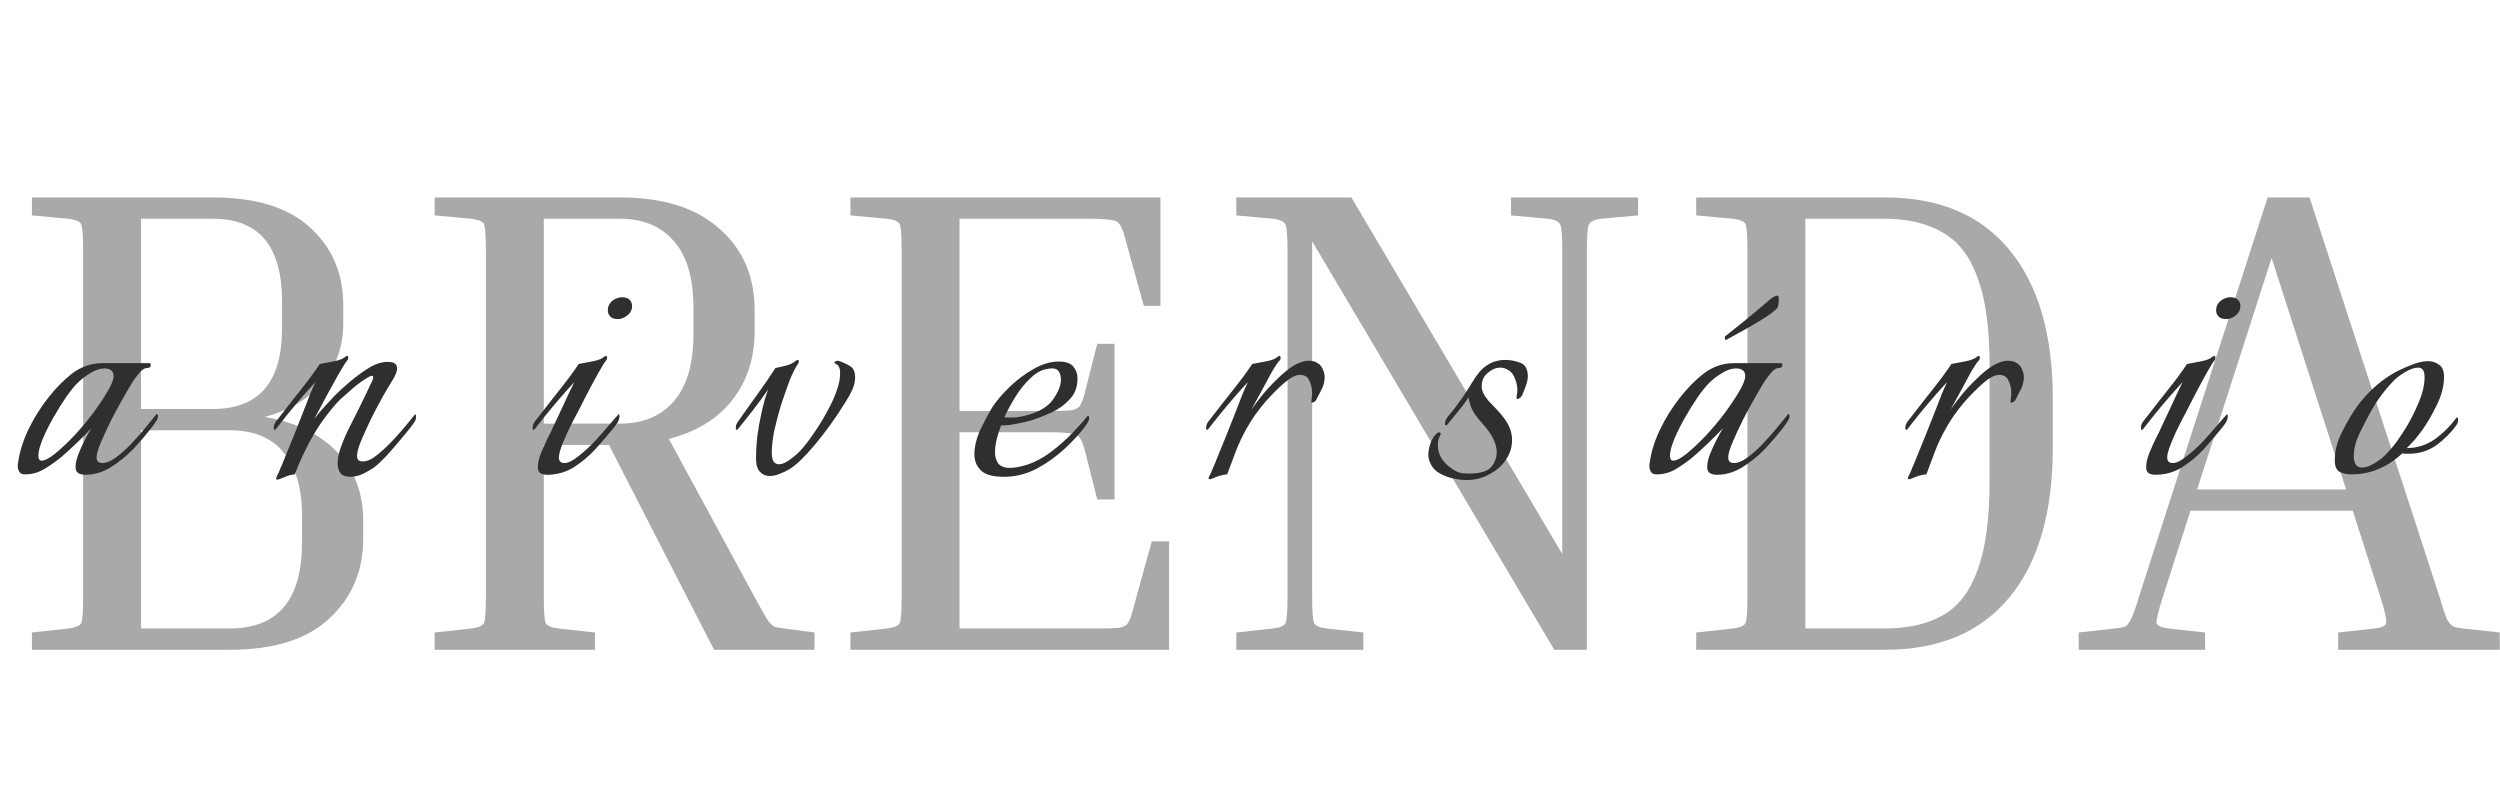 <svg width="454" height="145" viewBox="0 0 454 145" fill="none" xmlns="http://www.w3.org/2000/svg">
<path d="M5.798 39.118V35.856H38.656C46.548 35.856 52.468 37.708 56.414 41.413C60.36 45.037 62.333 49.708 62.333 55.426V58.687C62.333 62.875 61.084 66.459 58.588 69.438C56.092 72.418 52.588 74.512 48.078 75.72C53.716 76.686 58.105 78.82 61.246 82.122C64.386 85.424 65.957 89.572 65.957 94.565V97.826C65.957 103.705 63.903 108.537 59.796 112.322C55.769 116.107 49.729 118 41.676 118H5.798V114.859L12.442 114.134C13.731 113.973 14.496 113.651 14.738 113.168C14.979 112.685 15.1 111.034 15.1 108.215V45.641C15.1 42.822 14.979 41.171 14.738 40.688C14.496 40.205 13.731 39.883 12.442 39.722L5.798 39.118ZM38.656 39.722H25.61V74.27H38.656C47.032 74.27 51.219 69.398 51.219 59.654V54.701C51.219 44.715 47.032 39.722 38.656 39.722ZM41.676 78.136H25.61V114.134H41.676C50.454 114.134 54.843 108.94 54.843 98.551V93.598C54.843 88.605 53.716 84.78 51.461 82.122C49.286 79.465 46.025 78.136 41.676 78.136ZM78.939 39.118V35.856H112.521C120.414 35.856 126.454 37.748 130.641 41.534C134.91 45.238 137.044 50.191 137.044 56.392V60.137C137.044 65.049 135.675 69.237 132.937 72.7C130.279 76.082 126.454 78.418 121.461 79.706L136.923 108.215C137.97 110.148 138.735 111.517 139.218 112.322C139.701 113.047 140.144 113.53 140.547 113.772C141.03 113.933 141.674 114.054 142.48 114.134L147.916 114.859V118H129.675L110.589 80.794H98.75V108.215C98.75 111.034 98.871 112.685 99.113 113.168C99.354 113.651 100.119 113.973 101.408 114.134L108.052 114.859V118H78.939V114.859L85.583 114.134C86.872 113.973 87.637 113.651 87.878 113.168C88.12 112.685 88.241 111.034 88.241 108.215V45.641C88.241 42.822 88.12 41.171 87.878 40.688C87.637 40.205 86.872 39.883 85.583 39.722L78.939 39.118ZM112.521 39.722H98.75V76.928H112.521C116.709 76.928 119.971 75.599 122.306 72.942C124.722 70.204 125.93 66.096 125.93 60.62V55.909C125.93 50.432 124.722 46.366 122.306 43.708C119.971 41.05 116.709 39.722 112.521 39.722ZM209.161 98.31H212.302V118H154.439V114.859L161.083 114.134C162.372 113.973 163.137 113.651 163.378 113.168C163.62 112.685 163.741 111.034 163.741 108.215V45.641C163.741 42.822 163.62 41.171 163.378 40.688C163.137 40.205 162.372 39.883 161.083 39.722L154.439 39.118V35.856H210.732V55.546H207.712L204.209 42.862C203.967 41.896 203.685 41.212 203.363 40.809C203.121 40.326 202.598 40.044 201.793 39.963C200.987 39.802 199.618 39.722 197.685 39.722H174.25V74.633H190.437C192.37 74.633 193.739 74.593 194.545 74.512C195.35 74.351 195.873 74.069 196.115 73.666C196.437 73.183 196.719 72.458 196.961 71.492L199.256 62.432H202.397V90.699H199.256L196.961 81.639C196.719 80.673 196.437 79.988 196.115 79.586C195.873 79.102 195.35 78.82 194.545 78.74C193.739 78.579 192.37 78.498 190.437 78.498H174.25V114.134H199.135C201.068 114.134 202.437 114.094 203.242 114.014C204.048 113.853 204.571 113.571 204.813 113.168C205.135 112.685 205.417 111.96 205.658 110.994L209.161 98.31ZM274.403 39.118V35.856H297.476V39.118L290.832 39.722C289.543 39.883 288.778 40.245 288.536 40.809C288.295 41.292 288.174 42.903 288.174 45.641V118H282.255L238.284 43.829V108.215C238.284 110.953 238.404 112.604 238.646 113.168C238.888 113.651 239.653 113.973 240.941 114.134L247.585 114.859V118H224.512V114.859L231.156 114.134C232.445 113.973 233.21 113.651 233.452 113.168C233.693 112.604 233.814 110.953 233.814 108.215V45.641C233.814 42.903 233.693 41.292 233.452 40.809C233.21 40.245 232.445 39.883 231.156 39.722L224.512 39.118V35.856H245.411L283.704 100.605V45.641C283.704 42.903 283.584 41.292 283.342 40.809C283.1 40.245 282.335 39.883 281.047 39.722L274.403 39.118ZM308.034 39.118V35.856H342.342C352.167 35.856 359.696 39.037 364.931 45.399C370.166 51.761 372.783 60.741 372.783 72.338V81.398C372.783 93.075 370.166 102.095 364.931 108.457C359.696 114.819 352.167 118 342.342 118H308.034V114.859L314.678 114.134C315.967 113.973 316.732 113.651 316.974 113.168C317.215 112.685 317.336 111.034 317.336 108.215V45.641C317.336 42.822 317.215 41.171 316.974 40.688C316.732 40.205 315.967 39.883 314.678 39.722L308.034 39.118ZM342.1 39.722H327.846V114.134H342.1C346.449 114.134 350.032 113.329 352.851 111.718C355.67 110.108 357.764 107.37 359.133 103.504C360.582 99.558 361.307 94.202 361.307 87.438V66.298C361.307 59.613 360.582 54.338 359.133 50.473C357.764 46.607 355.67 43.869 352.851 42.258C350.032 40.567 346.449 39.722 342.1 39.722ZM400.446 114.859V118H377.494V114.859L384.018 114.134C384.903 114.054 385.548 113.933 385.95 113.772C386.353 113.53 386.715 113.047 387.038 112.322C387.44 111.517 387.923 110.148 388.487 108.215L411.802 35.856H419.412L442.968 108.215C443.532 110.148 443.975 111.517 444.297 112.322C444.699 113.047 445.102 113.53 445.505 113.772C445.907 113.933 446.511 114.054 447.317 114.134L453.961 114.859V118H424.606V114.859L431.25 114.134C432.539 113.973 433.223 113.651 433.304 113.168C433.465 112.604 433.103 110.953 432.217 108.215L427.264 92.753H397.789L392.836 108.215C391.95 110.953 391.547 112.604 391.628 113.168C391.789 113.651 392.514 113.973 393.802 114.134L400.446 114.859ZM398.997 88.887H426.056L412.526 46.849L398.997 88.887Z" fill="#A9A9A9"/>
<path d="M15.486 86.22C14.996 86.22 14.58 86.122 14.237 85.927C13.895 85.731 13.723 85.364 13.723 84.825C13.723 84.139 13.895 83.356 14.237 82.475C14.58 81.593 14.972 80.736 15.412 79.904C15.853 79.023 16.245 78.313 16.588 77.774C14.874 79.586 13.087 81.299 11.226 82.915C10.296 83.699 9.267 84.433 8.141 85.119C7.015 85.804 5.815 86.147 4.542 86.147C4.053 86.147 3.71 86 3.514 85.706C3.318 85.364 3.22 84.972 3.22 84.531C3.22 84.286 3.245 84.115 3.294 84.017C3.539 82.107 4.151 80.124 5.13 78.068C6.109 76.011 7.309 74.077 8.729 72.266C10.149 70.454 11.593 68.985 13.062 67.859C14.727 66.586 16.563 65.949 18.571 65.949H27.017C27.262 65.949 27.384 66.047 27.384 66.243C27.384 66.635 27.164 66.831 26.723 66.831C26.233 66.831 25.744 67.149 25.254 67.785C24.765 68.373 24.397 68.862 24.153 69.254C23.81 69.793 23.271 70.699 22.537 71.972C21.802 73.245 21.043 74.64 20.26 76.158C19.525 77.627 18.889 78.998 18.35 80.271C17.812 81.544 17.542 82.475 17.542 83.062C17.542 83.748 17.885 84.09 18.571 84.09C19.305 84.09 20.137 83.748 21.068 83.062C21.998 82.377 22.928 81.544 23.859 80.565C24.838 79.537 25.719 78.533 26.503 77.554C27.335 76.525 27.996 75.718 28.486 75.13C28.78 75.424 28.755 75.84 28.413 76.379C28.119 76.868 27.849 77.26 27.605 77.554C26.625 78.827 25.499 80.149 24.226 81.52C22.953 82.842 21.558 83.968 20.04 84.898C18.571 85.78 17.053 86.22 15.486 86.22ZM7.554 83.65C8.141 83.65 8.949 83.234 9.977 82.401C11.055 81.52 12.205 80.443 13.429 79.169C14.653 77.847 15.804 76.476 16.881 75.056C17.959 73.588 18.84 72.266 19.525 71.09C20.26 69.866 20.627 68.936 20.627 68.299C20.627 67.761 20.456 67.394 20.113 67.198C19.819 67.002 19.427 66.904 18.938 66.904C18.154 66.904 17.298 67.198 16.367 67.785C15.486 68.324 14.776 68.862 14.237 69.401C13.65 69.94 12.94 70.797 12.107 71.972C11.324 73.098 10.54 74.347 9.757 75.718C8.974 77.088 8.313 78.41 7.774 79.684C7.235 80.957 6.966 81.985 6.966 82.768C6.966 83.356 7.162 83.65 7.554 83.65ZM50.295 87.102C50.1 87.102 50.1 86.881 50.295 86.441C50.54 86 50.761 85.51 50.956 84.972C51.201 84.433 51.446 83.846 51.691 83.209C52.181 82.034 52.719 80.712 53.307 79.243C53.894 77.774 54.457 76.354 54.996 74.983C55.535 73.563 56 72.364 56.392 71.384C56.832 70.356 57.126 69.695 57.273 69.401C56.587 70.136 55.755 71.066 54.776 72.192C53.845 73.269 52.964 74.322 52.132 75.35C51.299 76.379 50.663 77.186 50.222 77.774C50.075 77.97 49.953 78.068 49.855 78.068C49.757 78.068 49.708 77.945 49.708 77.701C49.708 77.309 49.83 76.942 50.075 76.599C51.005 75.424 52.034 74.102 53.16 72.633C54.335 71.164 55.388 69.817 56.318 68.593C57.248 67.32 57.836 66.488 58.081 66.096C58.619 65.998 59.403 65.851 60.431 65.655C61.508 65.46 62.243 65.19 62.635 64.847C62.781 64.701 62.928 64.627 63.075 64.627C63.173 64.627 63.222 64.725 63.222 64.921C63.271 65.068 63.222 65.239 63.075 65.435C62.781 65.778 62.267 66.586 61.533 67.859C60.847 69.083 60.088 70.454 59.256 71.972C58.472 73.49 57.738 74.861 57.053 76.085C57.64 75.301 58.277 74.542 58.962 73.808C59.648 73.073 60.309 72.364 60.945 71.678C61.533 71.09 62.341 70.356 63.369 69.475C64.397 68.593 65.474 67.785 66.601 67.051C67.727 66.316 68.706 65.9 69.538 65.802C69.734 65.753 69.906 65.729 70.053 65.729C70.248 65.729 70.395 65.729 70.493 65.729C71.57 65.729 72.109 66.121 72.109 66.904C72.109 67.492 71.791 68.275 71.154 69.254C70.811 69.793 70.273 70.699 69.538 71.972C68.853 73.196 68.143 74.542 67.409 76.011C66.723 77.431 66.111 78.778 65.572 80.051C65.083 81.275 64.838 82.181 64.838 82.768C64.838 83.454 65.181 83.797 65.866 83.797C66.698 83.797 67.604 83.38 68.584 82.548C69.612 81.716 70.714 80.663 71.889 79.39C73.064 78.068 74.239 76.672 75.414 75.203C75.512 75.301 75.561 75.473 75.561 75.718C75.561 76.06 75.439 76.403 75.194 76.746C74.998 77.04 74.802 77.309 74.606 77.554C74.117 78.19 73.456 78.998 72.623 79.977C71.84 80.908 71.032 81.838 70.199 82.768C69.367 83.65 68.608 84.36 67.923 84.898C67.433 85.241 66.796 85.608 66.013 86C65.23 86.392 64.446 86.588 63.663 86.588C62.781 86.588 62.169 86.367 61.827 85.927C61.484 85.437 61.312 84.849 61.312 84.164C61.312 83.38 61.459 82.548 61.753 81.667C62.047 80.785 62.365 79.953 62.708 79.169C63.1 78.337 63.393 77.725 63.589 77.333C64.471 75.62 65.278 74.004 66.013 72.486C66.748 70.968 67.262 69.891 67.555 69.254C67.702 68.96 67.776 68.716 67.776 68.52C67.776 68.177 67.506 68.153 66.968 68.446C66.429 68.74 65.768 69.181 64.985 69.768C64.25 70.356 63.565 70.944 62.928 71.531C62.292 72.07 61.876 72.437 61.68 72.633C59.868 74.542 58.277 76.672 56.906 79.023C55.584 81.324 54.457 83.699 53.527 86.147C52.891 86.196 52.254 86.367 51.617 86.661C50.981 86.955 50.54 87.102 50.295 87.102ZM112.143 57.944C111.458 57.944 110.968 57.723 110.674 57.282C110.478 57.038 110.38 56.719 110.38 56.328C110.38 55.544 110.748 54.908 111.482 54.418C112.021 54.124 112.51 53.977 112.951 53.977C113.685 53.977 114.2 54.198 114.493 54.638C114.689 54.883 114.787 55.202 114.787 55.593C114.787 56.377 114.395 57.013 113.612 57.503C113.171 57.797 112.682 57.944 112.143 57.944ZM99.363 86.22C98.874 86.22 98.458 86.122 98.115 85.927C97.821 85.731 97.674 85.364 97.674 84.825C97.674 84.139 97.846 83.331 98.188 82.401C98.58 81.471 98.996 80.54 99.437 79.61C99.927 78.68 100.294 77.921 100.539 77.333C100.881 76.648 101.297 75.766 101.787 74.689C102.326 73.563 102.815 72.51 103.256 71.531C103.746 70.503 104.088 69.793 104.284 69.401C103.599 70.136 102.766 71.066 101.787 72.192C100.857 73.269 99.975 74.322 99.143 75.35C98.311 76.379 97.674 77.186 97.234 77.774C97.087 77.97 96.964 78.068 96.866 78.068C96.768 78.068 96.719 77.945 96.719 77.701C96.719 77.309 96.842 76.942 97.087 76.599C98.017 75.424 99.045 74.102 100.171 72.633C101.346 71.164 102.399 69.817 103.33 68.593C104.26 67.32 104.847 66.488 105.092 66.096C105.631 65.998 106.414 65.851 107.443 65.655C108.52 65.46 109.254 65.19 109.646 64.847C109.793 64.701 109.94 64.627 110.087 64.627C110.185 64.627 110.233 64.725 110.233 64.921C110.282 65.068 110.233 65.239 110.087 65.435C109.793 65.778 109.279 66.61 108.544 67.932C107.81 69.254 107.026 70.723 106.194 72.339C105.41 73.906 104.676 75.326 103.991 76.599C103.305 77.921 102.717 79.194 102.228 80.418C101.738 81.642 101.493 82.523 101.493 83.062C101.493 83.748 101.836 84.09 102.522 84.09C103.158 84.09 103.966 83.699 104.945 82.915C105.974 82.132 107.002 81.201 108.03 80.124C109.058 78.998 109.964 77.97 110.748 77.04C110.992 76.746 111.286 76.403 111.629 76.011C112.021 75.571 112.265 75.301 112.363 75.203C112.461 75.301 112.51 75.473 112.51 75.718C112.461 76.06 112.339 76.403 112.143 76.746C111.947 77.04 111.751 77.309 111.556 77.554C110.527 78.827 109.401 80.149 108.177 81.52C106.953 82.842 105.606 83.968 104.137 84.898C102.668 85.78 101.077 86.22 99.363 86.22ZM139.787 86.441C139.102 86.441 138.514 86.196 138.024 85.706C137.535 85.217 137.29 84.36 137.29 83.136C137.29 82.058 137.363 80.785 137.51 79.316C137.706 77.847 137.975 76.354 138.318 74.836C138.661 73.269 139.053 71.898 139.493 70.723C138.661 71.947 137.731 73.22 136.702 74.542C135.674 75.815 134.817 76.893 134.132 77.774C133.985 77.97 133.862 78.068 133.764 78.068C133.667 78.068 133.618 77.945 133.618 77.701C133.618 77.309 133.74 76.942 133.985 76.599C135.013 75.179 136.164 73.563 137.437 71.751C138.759 69.94 139.885 68.299 140.815 66.831C141.354 66.733 141.99 66.586 142.725 66.39C143.508 66.194 144.071 65.925 144.414 65.582C144.659 65.435 144.806 65.362 144.855 65.362C145.002 65.362 145.075 65.46 145.075 65.655C145.075 65.802 145.002 65.974 144.855 66.169C144.414 66.806 143.925 67.785 143.386 69.107C142.896 70.429 142.382 71.898 141.844 73.514C141.354 75.13 140.938 76.721 140.595 78.288C140.301 79.806 140.154 81.104 140.154 82.181C140.154 82.964 140.277 83.527 140.522 83.87C140.766 84.164 141.085 84.311 141.476 84.311C142.015 84.311 142.651 84.041 143.386 83.503C144.169 82.964 144.83 82.401 145.369 81.814C146.054 81.079 146.813 80.1 147.646 78.876C148.527 77.652 149.335 76.354 150.07 74.983C150.853 73.612 151.441 72.364 151.832 71.237C152.126 70.454 152.322 69.793 152.42 69.254C152.518 68.667 152.567 68.201 152.567 67.859C152.567 67.271 152.493 66.855 152.346 66.61C152.199 66.365 152.077 66.218 151.979 66.169C151.685 66.072 151.538 65.949 151.538 65.802C151.538 65.704 151.636 65.631 151.832 65.582C152.028 65.484 152.224 65.484 152.42 65.582C153.056 65.778 153.693 66.072 154.329 66.463C154.966 66.806 155.284 67.492 155.284 68.52C155.284 68.765 155.26 69.058 155.211 69.401C155.162 69.695 155.064 70.038 154.917 70.429C154.623 71.213 154.011 72.314 153.081 73.734C152.199 75.154 151.171 76.648 149.996 78.215C148.821 79.781 147.646 81.201 146.471 82.475C145.296 83.748 144.267 84.653 143.386 85.192C142.798 85.535 142.186 85.829 141.55 86.073C140.913 86.318 140.326 86.441 139.787 86.441ZM182.308 86.588C180.301 86.588 178.905 86.196 178.122 85.412C177.339 84.629 176.947 83.674 176.947 82.548C176.947 81.128 177.314 79.61 178.049 77.994C178.832 76.379 179.566 75.007 180.252 73.881C181.035 72.706 182.088 71.482 183.41 70.209C184.732 68.936 186.177 67.859 187.744 66.977C189.31 66.096 190.828 65.655 192.297 65.655C193.57 65.655 194.452 65.974 194.941 66.61C195.431 67.198 195.676 67.908 195.676 68.74C195.676 70.258 195.211 71.507 194.28 72.486C193.399 73.465 192.297 74.273 190.975 74.91C189.653 75.497 188.38 75.987 187.156 76.379C186.421 76.574 185.565 76.77 184.585 76.966C183.606 77.162 182.676 77.26 181.794 77.26C181.452 78.141 181.182 78.998 180.986 79.831C180.791 80.663 180.693 81.422 180.693 82.107C180.693 82.94 180.889 83.625 181.28 84.164C181.721 84.702 182.431 84.972 183.41 84.972C183.802 84.972 184.267 84.923 184.806 84.825C185.344 84.727 185.932 84.58 186.568 84.384C188.037 83.894 189.482 83.111 190.902 82.034C192.322 80.957 193.619 79.806 194.794 78.582C196.018 77.309 196.949 76.256 197.585 75.424C197.732 75.571 197.806 75.742 197.806 75.938C197.806 76.183 197.634 76.574 197.292 77.113C196.312 78.484 195.039 79.904 193.472 81.373C191.905 82.842 190.167 84.09 188.258 85.119C186.348 86.098 184.365 86.588 182.308 86.588ZM182.382 75.791C183.018 75.84 183.728 75.84 184.512 75.791C185.344 75.693 186.152 75.522 186.936 75.277C188.943 74.689 190.388 73.759 191.269 72.486C192.199 71.164 192.664 69.989 192.664 68.96C192.664 68.373 192.542 67.883 192.297 67.492C192.052 67.1 191.661 66.904 191.122 66.904C189.702 66.904 188.429 67.442 187.303 68.52C186.177 69.548 185.197 70.748 184.365 72.119C183.533 73.49 182.872 74.714 182.382 75.791ZM219.621 87.028C219.425 87.028 219.425 86.832 219.621 86.441C219.866 86 220.086 85.51 220.282 84.972C220.527 84.433 220.772 83.846 221.016 83.209C221.506 82.034 222.045 80.712 222.632 79.243C223.22 77.774 223.783 76.354 224.322 74.983C224.86 73.563 225.325 72.364 225.717 71.384C226.158 70.356 226.452 69.695 226.598 69.401C225.913 70.136 225.081 71.066 224.101 72.192C223.171 73.269 222.29 74.322 221.457 75.35C220.625 76.379 219.988 77.186 219.548 77.774C219.401 77.97 219.278 78.068 219.18 78.068C219.082 78.068 219.033 77.945 219.033 77.701C219.033 77.309 219.156 76.942 219.401 76.599C220.331 75.424 221.359 74.102 222.485 72.633C223.661 71.164 224.713 69.817 225.644 68.593C226.574 67.32 227.161 66.488 227.406 66.096C227.945 65.998 228.728 65.851 229.757 65.655C230.834 65.46 231.568 65.19 231.96 64.847C232.107 64.701 232.254 64.627 232.401 64.627C232.499 64.627 232.548 64.725 232.548 64.921C232.597 65.068 232.548 65.239 232.401 65.435C232.107 65.729 231.666 66.365 231.079 67.345C230.54 68.324 229.928 69.45 229.242 70.723C228.557 71.996 227.896 73.22 227.259 74.395C227.749 73.661 228.386 72.804 229.169 71.825C230.001 70.797 230.907 69.817 231.887 68.887C232.866 67.908 233.845 67.1 234.824 66.463C235.853 65.827 236.807 65.508 237.689 65.508C238.325 65.508 238.864 65.655 239.305 65.949C239.745 66.194 240.088 66.659 240.333 67.345C240.48 67.687 240.553 68.079 240.553 68.52C240.553 69.352 240.333 70.16 239.892 70.944C239.5 71.678 239.207 72.241 239.011 72.633C238.962 72.78 238.791 72.927 238.497 73.073C238.203 73.171 238.081 73.122 238.129 72.927C238.178 72.682 238.203 72.437 238.203 72.192C238.252 71.947 238.276 71.678 238.276 71.384C238.276 70.552 238.105 69.793 237.762 69.107C237.468 68.422 236.905 68.079 236.073 68.079C235.29 68.079 234.335 68.569 233.209 69.548C232.082 70.527 230.956 71.653 229.83 72.927C228.41 74.591 227.284 76.183 226.452 77.701C225.619 79.169 224.934 80.614 224.395 82.034C224.101 82.817 223.807 83.601 223.514 84.384C223.22 85.119 223 85.706 222.853 86.147C222.216 86.196 221.58 86.343 220.943 86.588C220.306 86.881 219.866 87.028 219.621 87.028ZM266.367 87.175C265.485 87.175 264.555 87.053 263.576 86.808C262.597 86.563 261.715 86.171 260.932 85.633C260.197 85.045 259.708 84.262 259.463 83.282C259.414 83.136 259.389 82.915 259.389 82.621C259.389 81.936 259.536 81.177 259.83 80.345C260.173 79.512 260.589 78.925 261.079 78.582C261.274 78.484 261.421 78.484 261.519 78.582C261.666 78.68 261.691 78.778 261.593 78.876C261.544 79.023 261.47 79.218 261.372 79.463C261.274 79.659 261.201 79.879 261.152 80.124C261.005 81.397 261.274 82.523 261.96 83.503C262.254 83.894 262.597 84.262 262.988 84.605C263.429 84.947 263.845 85.241 264.237 85.486C264.58 85.682 264.996 85.829 265.485 85.927C265.975 85.975 266.465 86 266.954 86C267.738 86 268.497 85.902 269.231 85.706C269.966 85.51 270.504 85.192 270.847 84.751C271.484 83.968 271.802 83.087 271.802 82.107C271.802 81.373 271.606 80.589 271.214 79.757C270.823 78.925 270.21 78.043 269.378 77.113C268.839 76.525 268.325 75.889 267.836 75.203C267.346 74.518 267.028 73.783 266.881 73C266.832 72.853 266.783 72.706 266.734 72.559C266.734 72.412 266.734 72.266 266.734 72.119C266.097 73.049 265.436 73.93 264.751 74.763C264.114 75.546 263.551 76.232 263.062 76.819C262.866 77.113 262.694 77.26 262.548 77.26C262.45 77.26 262.401 77.162 262.401 76.966C262.401 76.525 262.597 76.06 262.988 75.571C263.38 75.13 263.821 74.591 264.31 73.955C264.8 73.269 265.192 72.731 265.485 72.339C266.318 71.115 266.93 70.16 267.322 69.475C267.762 68.74 268.227 68.079 268.717 67.492C269.256 66.855 269.917 66.341 270.7 65.949C271.532 65.557 272.389 65.362 273.271 65.362C274.299 65.362 275.229 65.533 276.062 65.876C276.943 66.169 277.408 66.953 277.457 68.226C277.457 68.814 277.335 69.426 277.09 70.062C276.894 70.65 276.674 71.213 276.429 71.751C276.282 72.045 276.062 72.266 275.768 72.412C275.523 72.51 275.401 72.461 275.401 72.266C275.401 72.07 275.425 71.849 275.474 71.605C275.523 71.36 275.548 71.139 275.548 70.944C275.548 70.111 275.401 69.377 275.107 68.74C274.862 68.055 274.495 67.565 274.005 67.271C273.516 66.928 273.001 66.757 272.463 66.757C271.679 66.757 270.92 67.075 270.186 67.712C269.452 68.299 269.084 69.083 269.084 70.062C269.084 70.16 269.084 70.282 269.084 70.429C269.084 70.576 269.109 70.699 269.158 70.797C269.354 71.58 269.941 72.461 270.92 73.441C271.9 74.42 272.659 75.277 273.197 76.011C274.128 77.284 274.593 78.582 274.593 79.904C274.593 81.226 274.201 82.45 273.418 83.576C272.683 84.653 271.679 85.51 270.406 86.147C269.182 86.832 267.836 87.175 266.367 87.175ZM311.788 86.22C311.298 86.22 310.882 86.122 310.539 85.927C310.196 85.731 310.025 85.364 310.025 84.825C310.025 84.139 310.196 83.356 310.539 82.475C310.882 81.593 311.273 80.736 311.714 79.904C312.155 79.023 312.547 78.313 312.889 77.774C311.176 79.586 309.388 81.299 307.528 82.915C306.597 83.699 305.569 84.433 304.443 85.119C303.317 85.804 302.117 86.147 300.844 86.147C300.354 86.147 300.012 86 299.816 85.706C299.62 85.364 299.522 84.972 299.522 84.531C299.522 84.286 299.547 84.115 299.596 84.017C299.84 82.107 300.452 80.124 301.432 78.068C302.411 76.011 303.611 74.077 305.031 72.266C306.451 70.454 307.895 68.985 309.364 67.859C311.029 66.586 312.865 65.949 314.872 65.949H323.319C323.564 65.949 323.686 66.047 323.686 66.243C323.686 66.635 323.466 66.831 323.025 66.831C322.535 66.831 322.046 67.149 321.556 67.785C321.066 68.373 320.699 68.862 320.454 69.254C320.112 69.793 319.573 70.699 318.838 71.972C318.104 73.245 317.345 74.64 316.562 76.158C315.827 77.627 315.191 78.998 314.652 80.271C314.113 81.544 313.844 82.475 313.844 83.062C313.844 83.748 314.187 84.09 314.872 84.09C315.607 84.09 316.439 83.748 317.37 83.062C318.3 82.377 319.23 81.544 320.161 80.565C321.14 79.537 322.021 78.533 322.805 77.554C323.637 76.525 324.298 75.718 324.788 75.13C325.081 75.424 325.057 75.84 324.714 76.379C324.42 76.868 324.151 77.26 323.906 77.554C322.927 78.827 321.801 80.149 320.528 81.52C319.255 82.842 317.859 83.968 316.341 84.898C314.872 85.78 313.354 86.22 311.788 86.22ZM303.855 83.65C304.443 83.65 305.251 83.234 306.279 82.401C307.356 81.52 308.507 80.443 309.731 79.169C310.955 77.847 312.106 76.476 313.183 75.056C314.26 73.588 315.142 72.266 315.827 71.09C316.562 69.866 316.929 68.936 316.929 68.299C316.929 67.761 316.757 67.394 316.415 67.198C316.121 67.002 315.729 66.904 315.24 66.904C314.456 66.904 313.599 67.198 312.669 67.785C311.788 68.324 311.078 68.862 310.539 69.401C309.951 69.94 309.241 70.797 308.409 71.972C307.626 73.098 306.842 74.347 306.059 75.718C305.275 77.088 304.614 78.41 304.076 79.684C303.537 80.957 303.268 81.985 303.268 82.768C303.268 83.356 303.464 83.65 303.855 83.65ZM313.403 61.763C313.354 61.763 313.306 61.689 313.257 61.542C313.208 61.346 313.208 61.2 313.257 61.102C314.236 60.318 315.338 59.437 316.562 58.458C317.835 57.429 319.132 56.352 320.454 55.226C321.14 54.589 321.654 54.173 321.997 53.977C322.339 53.782 322.609 53.684 322.805 53.684C322.951 53.684 323.025 53.904 323.025 54.345C323.025 54.638 323 54.957 322.951 55.299C322.903 55.642 322.829 55.862 322.731 55.96C322.339 56.401 321.58 56.989 320.454 57.723C319.377 58.409 318.177 59.119 316.855 59.853C315.533 60.587 314.383 61.224 313.403 61.763ZM346.597 87.028C346.401 87.028 346.401 86.832 346.597 86.441C346.842 86 347.062 85.51 347.258 84.972C347.503 84.433 347.748 83.846 347.993 83.209C348.482 82.034 349.021 80.712 349.608 79.243C350.196 77.774 350.759 76.354 351.298 74.983C351.836 73.563 352.302 72.364 352.693 71.384C353.134 70.356 353.428 69.695 353.575 69.401C352.889 70.136 352.057 71.066 351.077 72.192C350.147 73.269 349.266 74.322 348.433 75.35C347.601 76.379 346.964 77.186 346.524 77.774C346.377 77.97 346.254 78.068 346.157 78.068C346.059 78.068 346.01 77.945 346.01 77.701C346.01 77.309 346.132 76.942 346.377 76.599C347.307 75.424 348.335 74.102 349.462 72.633C350.637 71.164 351.689 69.817 352.62 68.593C353.55 67.32 354.138 66.488 354.383 66.096C354.921 65.998 355.705 65.851 356.733 65.655C357.81 65.46 358.544 65.19 358.936 64.847C359.083 64.701 359.23 64.627 359.377 64.627C359.475 64.627 359.524 64.725 359.524 64.921C359.573 65.068 359.524 65.239 359.377 65.435C359.083 65.729 358.642 66.365 358.055 67.345C357.516 68.324 356.904 69.45 356.219 70.723C355.533 71.996 354.872 73.22 354.236 74.395C354.725 73.661 355.362 72.804 356.145 71.825C356.978 70.797 357.883 69.817 358.863 68.887C359.842 67.908 360.821 67.1 361.801 66.463C362.829 65.827 363.784 65.508 364.665 65.508C365.302 65.508 365.84 65.655 366.281 65.949C366.722 66.194 367.064 66.659 367.309 67.345C367.456 67.687 367.529 68.079 367.529 68.52C367.529 69.352 367.309 70.16 366.868 70.944C366.477 71.678 366.183 72.241 365.987 72.633C365.938 72.78 365.767 72.927 365.473 73.073C365.179 73.171 365.057 73.122 365.106 72.927C365.155 72.682 365.179 72.437 365.179 72.192C365.228 71.947 365.253 71.678 365.253 71.384C365.253 70.552 365.081 69.793 364.738 69.107C364.445 68.422 363.882 68.079 363.049 68.079C362.266 68.079 361.311 68.569 360.185 69.548C359.059 70.527 357.932 71.653 356.806 72.927C355.386 74.591 354.26 76.183 353.428 77.701C352.595 79.169 351.91 80.614 351.371 82.034C351.077 82.817 350.784 83.601 350.49 84.384C350.196 85.119 349.976 85.706 349.829 86.147C349.192 86.196 348.556 86.343 347.919 86.588C347.283 86.881 346.842 87.028 346.597 87.028ZM404.213 57.944C403.528 57.944 403.038 57.723 402.744 57.282C402.548 57.038 402.45 56.719 402.45 56.328C402.45 55.544 402.818 54.908 403.552 54.418C404.091 54.124 404.58 53.977 405.021 53.977C405.755 53.977 406.27 54.198 406.563 54.638C406.759 54.883 406.857 55.202 406.857 55.593C406.857 56.377 406.465 57.013 405.682 57.503C405.241 57.797 404.752 57.944 404.213 57.944ZM391.433 86.22C390.944 86.22 390.528 86.122 390.185 85.927C389.891 85.731 389.744 85.364 389.744 84.825C389.744 84.139 389.915 83.331 390.258 82.401C390.65 81.471 391.066 80.54 391.507 79.61C391.996 78.68 392.364 77.921 392.608 77.333C392.951 76.648 393.367 75.766 393.857 74.689C394.396 73.563 394.885 72.51 395.326 71.531C395.816 70.503 396.158 69.793 396.354 69.401C395.669 70.136 394.836 71.066 393.857 72.192C392.927 73.269 392.045 74.322 391.213 75.35C390.381 76.379 389.744 77.186 389.303 77.774C389.157 77.97 389.034 78.068 388.936 78.068C388.838 78.068 388.789 77.945 388.789 77.701C388.789 77.309 388.912 76.942 389.157 76.599C390.087 75.424 391.115 74.102 392.241 72.633C393.416 71.164 394.469 69.817 395.399 68.593C396.33 67.32 396.917 66.488 397.162 66.096C397.701 65.998 398.484 65.851 399.512 65.655C400.59 65.46 401.324 65.19 401.716 64.847C401.863 64.701 402.01 64.627 402.157 64.627C402.254 64.627 402.303 64.725 402.303 64.921C402.352 65.068 402.303 65.239 402.157 65.435C401.863 65.778 401.349 66.61 400.614 67.932C399.88 69.254 399.096 70.723 398.264 72.339C397.48 73.906 396.746 75.326 396.06 76.599C395.375 77.921 394.787 79.194 394.298 80.418C393.808 81.642 393.563 82.523 393.563 83.062C393.563 83.748 393.906 84.09 394.592 84.09C395.228 84.09 396.036 83.699 397.015 82.915C398.044 82.132 399.072 81.201 400.1 80.124C401.128 78.998 402.034 77.97 402.818 77.04C403.062 76.746 403.356 76.403 403.699 76.011C404.091 75.571 404.335 75.301 404.433 75.203C404.531 75.301 404.58 75.473 404.58 75.718C404.531 76.06 404.409 76.403 404.213 76.746C404.017 77.04 403.821 77.309 403.625 77.554C402.597 78.827 401.471 80.149 400.247 81.52C399.023 82.842 397.676 83.968 396.207 84.898C394.738 85.78 393.147 86.22 391.433 86.22ZM427.01 86.147C426.226 86.147 425.516 86 424.88 85.706C424.292 85.364 423.998 84.653 423.998 83.576C423.998 81.862 424.439 80.149 425.32 78.435C426.202 76.672 427.107 75.13 428.038 73.808C428.87 72.682 429.801 71.629 430.829 70.65C431.906 69.621 433.057 68.74 434.281 68.006C435.064 67.516 436.117 67.002 437.439 66.463C438.81 65.876 439.961 65.582 440.891 65.582C441.674 65.582 442.36 65.802 442.947 66.243C443.535 66.635 443.829 67.369 443.829 68.446C443.829 70.111 443.388 71.825 442.507 73.588C441.674 75.301 440.793 76.819 439.863 78.141C439.422 78.729 438.981 79.292 438.541 79.831C438.1 80.32 437.61 80.834 437.072 81.373C438.883 81.373 440.548 80.859 442.066 79.831C443.584 78.753 444.906 77.456 446.032 75.938L446.179 75.791C446.326 75.791 446.399 75.938 446.399 76.232C446.399 76.574 446.301 76.893 446.106 77.186C445.126 78.557 443.902 79.781 442.433 80.859C440.964 81.887 439.3 82.401 437.439 82.401C437.243 82.401 437.047 82.401 436.851 82.401C436.656 82.401 436.46 82.377 436.264 82.328C433.522 84.874 430.437 86.147 427.01 86.147ZM428.919 84.898C429.605 84.898 430.339 84.653 431.123 84.164C431.955 83.674 432.591 83.209 433.032 82.768C433.865 81.936 434.623 81.055 435.309 80.124C435.994 79.145 436.631 78.166 437.219 77.186C437.904 76.011 438.59 74.616 439.275 73C439.961 71.384 440.303 69.866 440.303 68.446C440.303 67.32 439.912 66.757 439.128 66.757C438.492 66.757 437.708 67.026 436.778 67.565C435.897 68.104 435.236 68.593 434.795 69.034C433.13 70.748 431.735 72.608 430.608 74.616C429.972 75.742 429.286 77.064 428.552 78.582C427.817 80.1 427.45 81.495 427.45 82.768C427.45 82.964 427.45 83.16 427.45 83.356C427.499 83.503 427.548 83.674 427.597 83.87C427.793 84.556 428.234 84.898 428.919 84.898Z" fill="#2F2F2F"/>
</svg>
